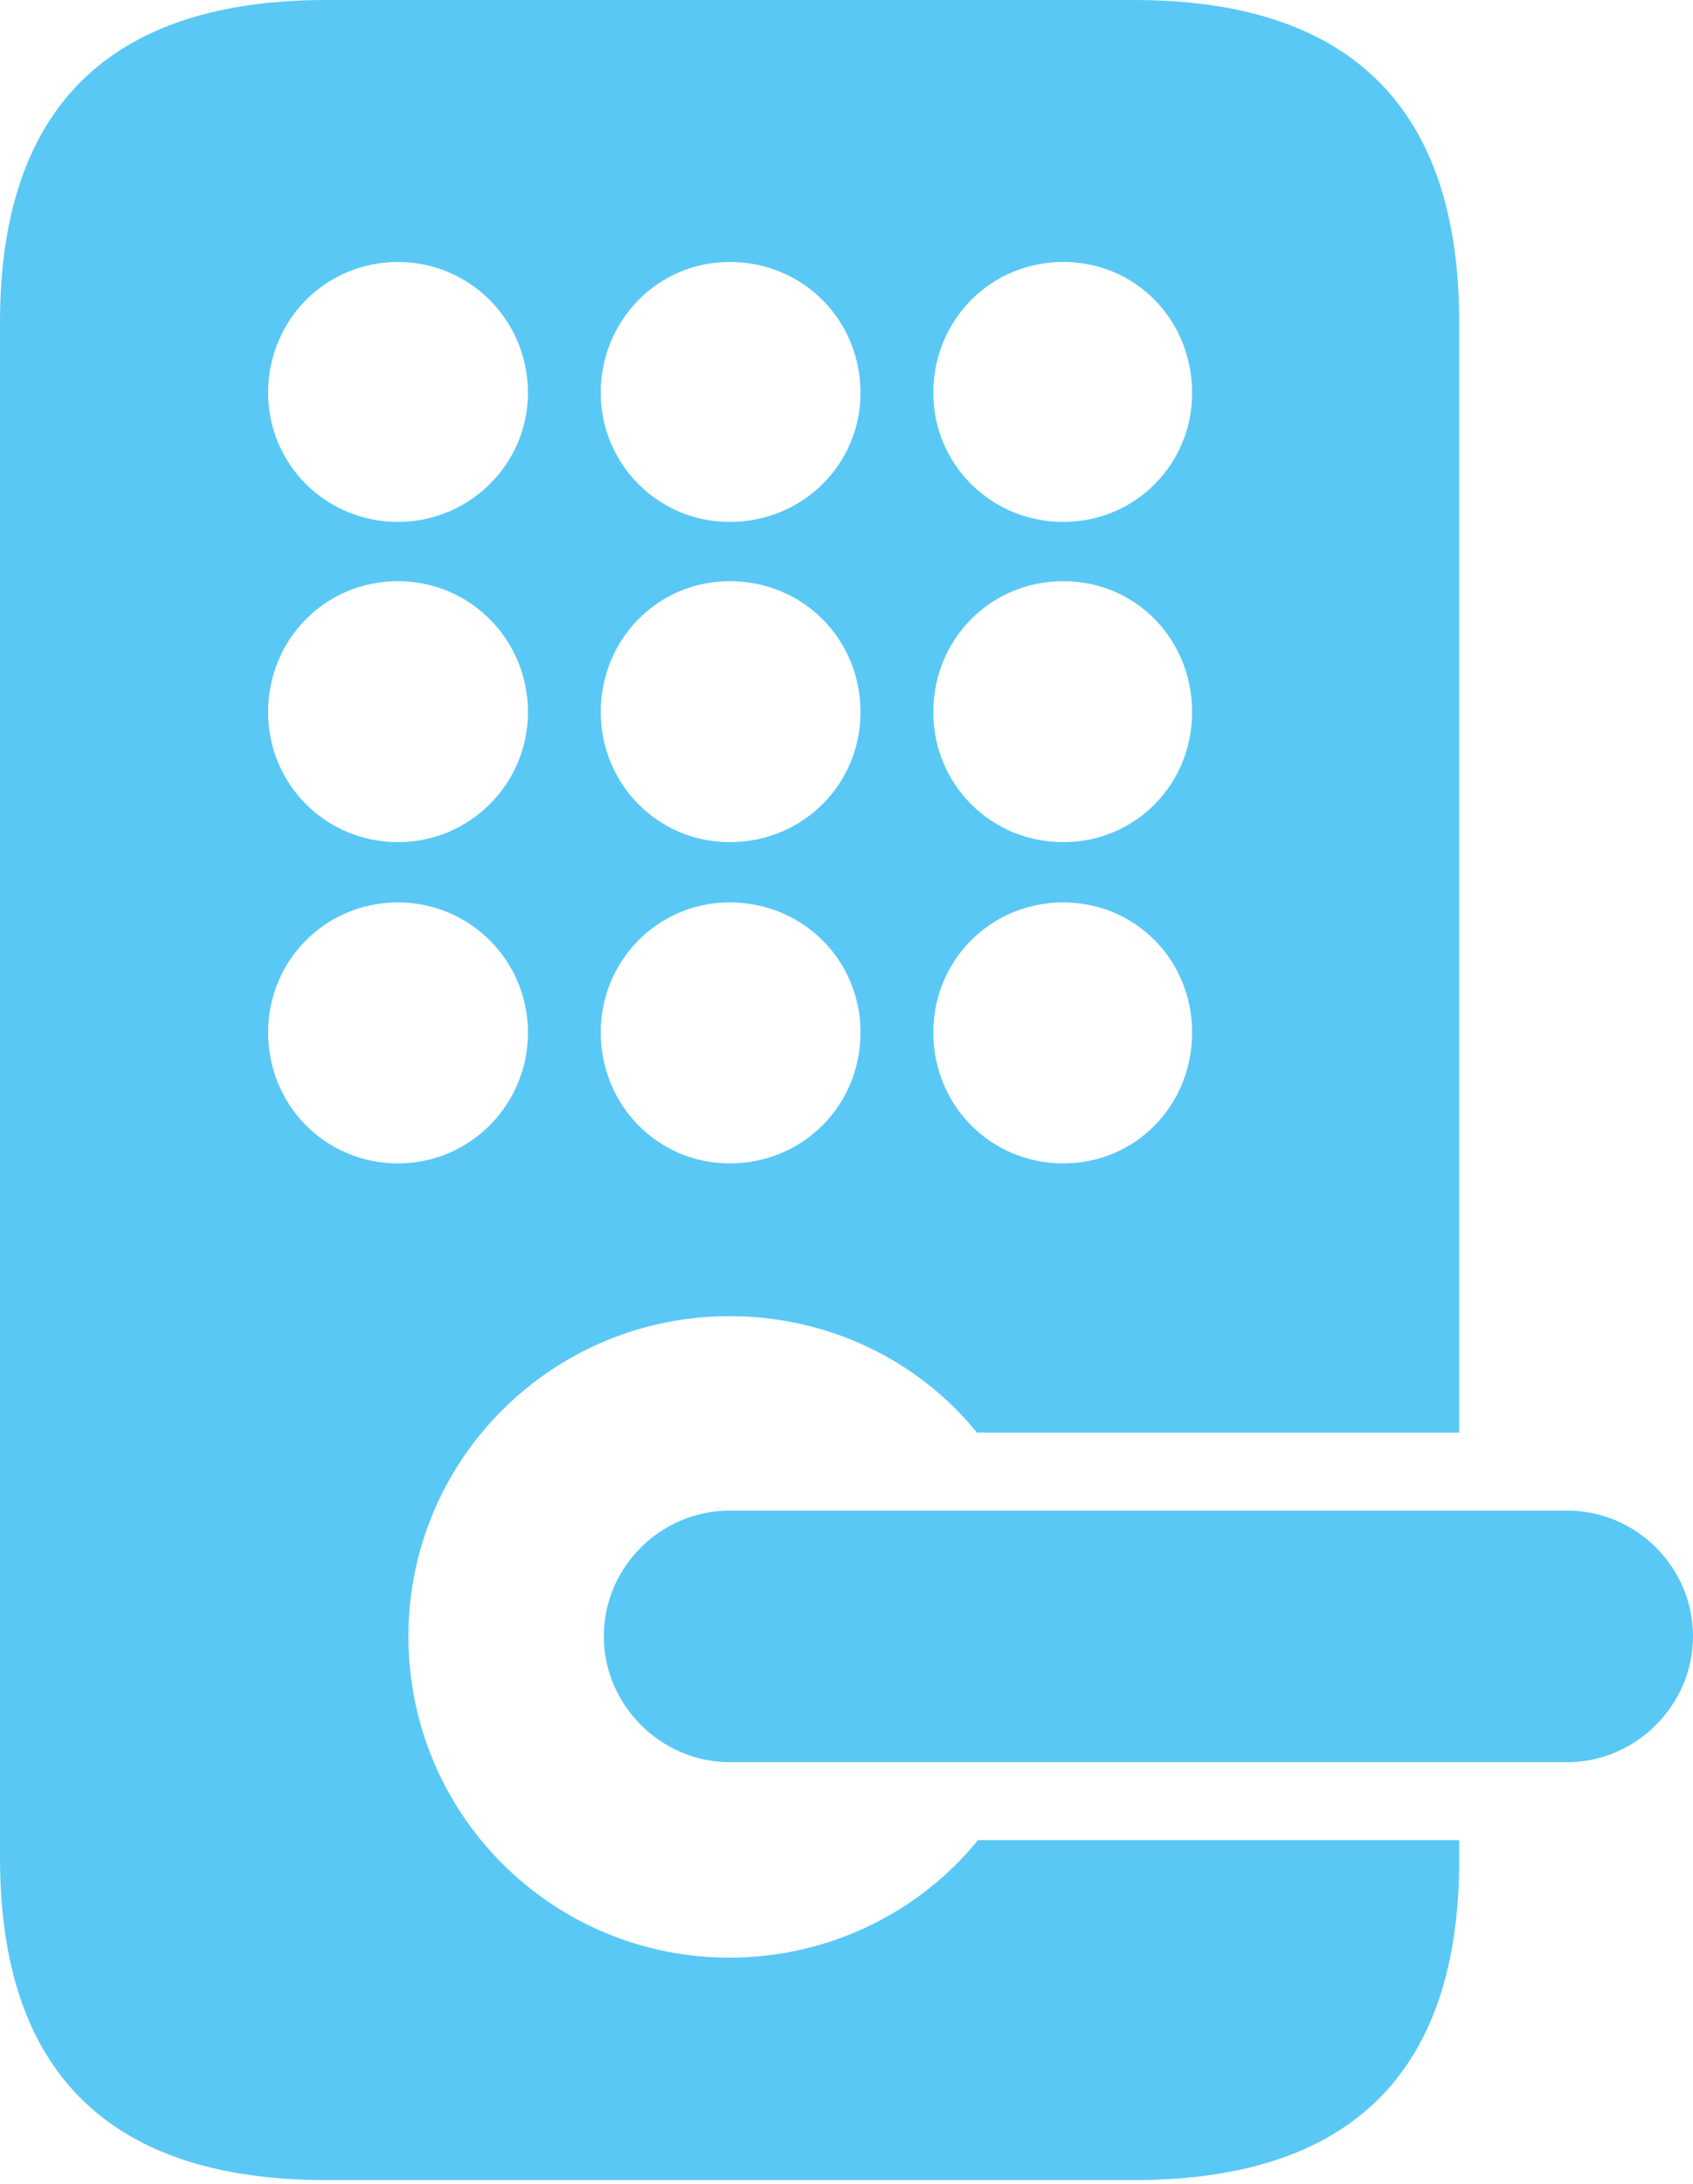 <?xml version="1.0" encoding="UTF-8"?>
<!--Generator: Apple Native CoreSVG 175.5-->
<!DOCTYPE svg
PUBLIC "-//W3C//DTD SVG 1.1//EN"
       "http://www.w3.org/Graphics/SVG/1.1/DTD/svg11.dtd">
<svg version="1.1" xmlns="http://www.w3.org/2000/svg" xmlns:xlink="http://www.w3.org/1999/xlink" width="19.885" height="25.647">
 <g>
  <rect height="25.647" opacity="0" width="19.885" x="0" y="0"/>
  <path d="M3.833 25.598L13.318 25.598C15.869 25.598 17.139 24.329 17.139 21.838L17.139 21.606L11.487 21.606C10.803 22.449 9.741 22.986 8.569 22.986C6.482 22.986 4.797 21.301 4.797 19.214C4.797 17.139 6.482 15.454 8.569 15.454C9.741 15.454 10.791 15.979 11.475 16.821L17.139 16.821L17.139 3.784C17.139 1.27 15.869 0 13.318 0L3.833 0C1.294 0 0 1.257 0 3.784L0 21.814C0 24.341 1.294 25.598 3.833 25.598ZM4.675 6.128C3.821 6.128 3.149 5.444 3.149 4.614C3.149 3.76 3.821 3.076 4.675 3.076C5.518 3.076 6.201 3.76 6.201 4.614C6.201 5.444 5.518 6.128 4.675 6.128ZM8.569 6.128C7.727 6.128 7.056 5.444 7.056 4.614C7.056 3.76 7.727 3.076 8.569 3.076C9.436 3.076 10.107 3.76 10.107 4.614C10.107 5.444 9.436 6.128 8.569 6.128ZM12.488 6.128C11.633 6.128 10.962 5.444 10.962 4.614C10.962 3.76 11.633 3.076 12.488 3.076C13.342 3.076 14.002 3.76 14.002 4.614C14.002 5.444 13.342 6.128 12.488 6.128ZM4.675 9.888C3.821 9.888 3.149 9.204 3.149 8.362C3.149 7.507 3.821 6.824 4.675 6.824C5.518 6.824 6.201 7.507 6.201 8.362C6.201 9.204 5.518 9.888 4.675 9.888ZM8.569 9.888C7.727 9.888 7.056 9.204 7.056 8.362C7.056 7.507 7.727 6.824 8.569 6.824C9.436 6.824 10.107 7.507 10.107 8.362C10.107 9.204 9.436 9.888 8.569 9.888ZM12.488 9.888C11.633 9.888 10.962 9.204 10.962 8.362C10.962 7.507 11.633 6.824 12.488 6.824C13.342 6.824 14.002 7.507 14.002 8.362C14.002 9.204 13.342 9.888 12.488 9.888ZM4.675 13.66C3.821 13.66 3.149 12.976 3.149 12.122C3.149 11.279 3.821 10.596 4.675 10.596C5.518 10.596 6.201 11.279 6.201 12.122C6.201 12.976 5.518 13.66 4.675 13.66ZM8.569 13.66C7.727 13.66 7.056 12.976 7.056 12.122C7.056 11.279 7.727 10.596 8.569 10.596C9.436 10.596 10.107 11.279 10.107 12.122C10.107 12.976 9.436 13.66 8.569 13.66ZM12.488 13.66C11.633 13.66 10.962 12.976 10.962 12.122C10.962 11.279 11.633 10.596 12.488 10.596C13.342 10.596 14.002 11.279 14.002 12.122C14.002 12.976 13.342 13.66 12.488 13.66ZM8.569 20.691L18.408 20.691C19.214 20.691 19.885 20.02 19.885 19.214C19.885 18.396 19.214 17.737 18.408 17.737L8.569 17.737C7.764 17.737 7.092 18.396 7.092 19.214C7.092 20.02 7.764 20.691 8.569 20.691Z" fill="#5ac8f5"/>
 </g>
</svg>
